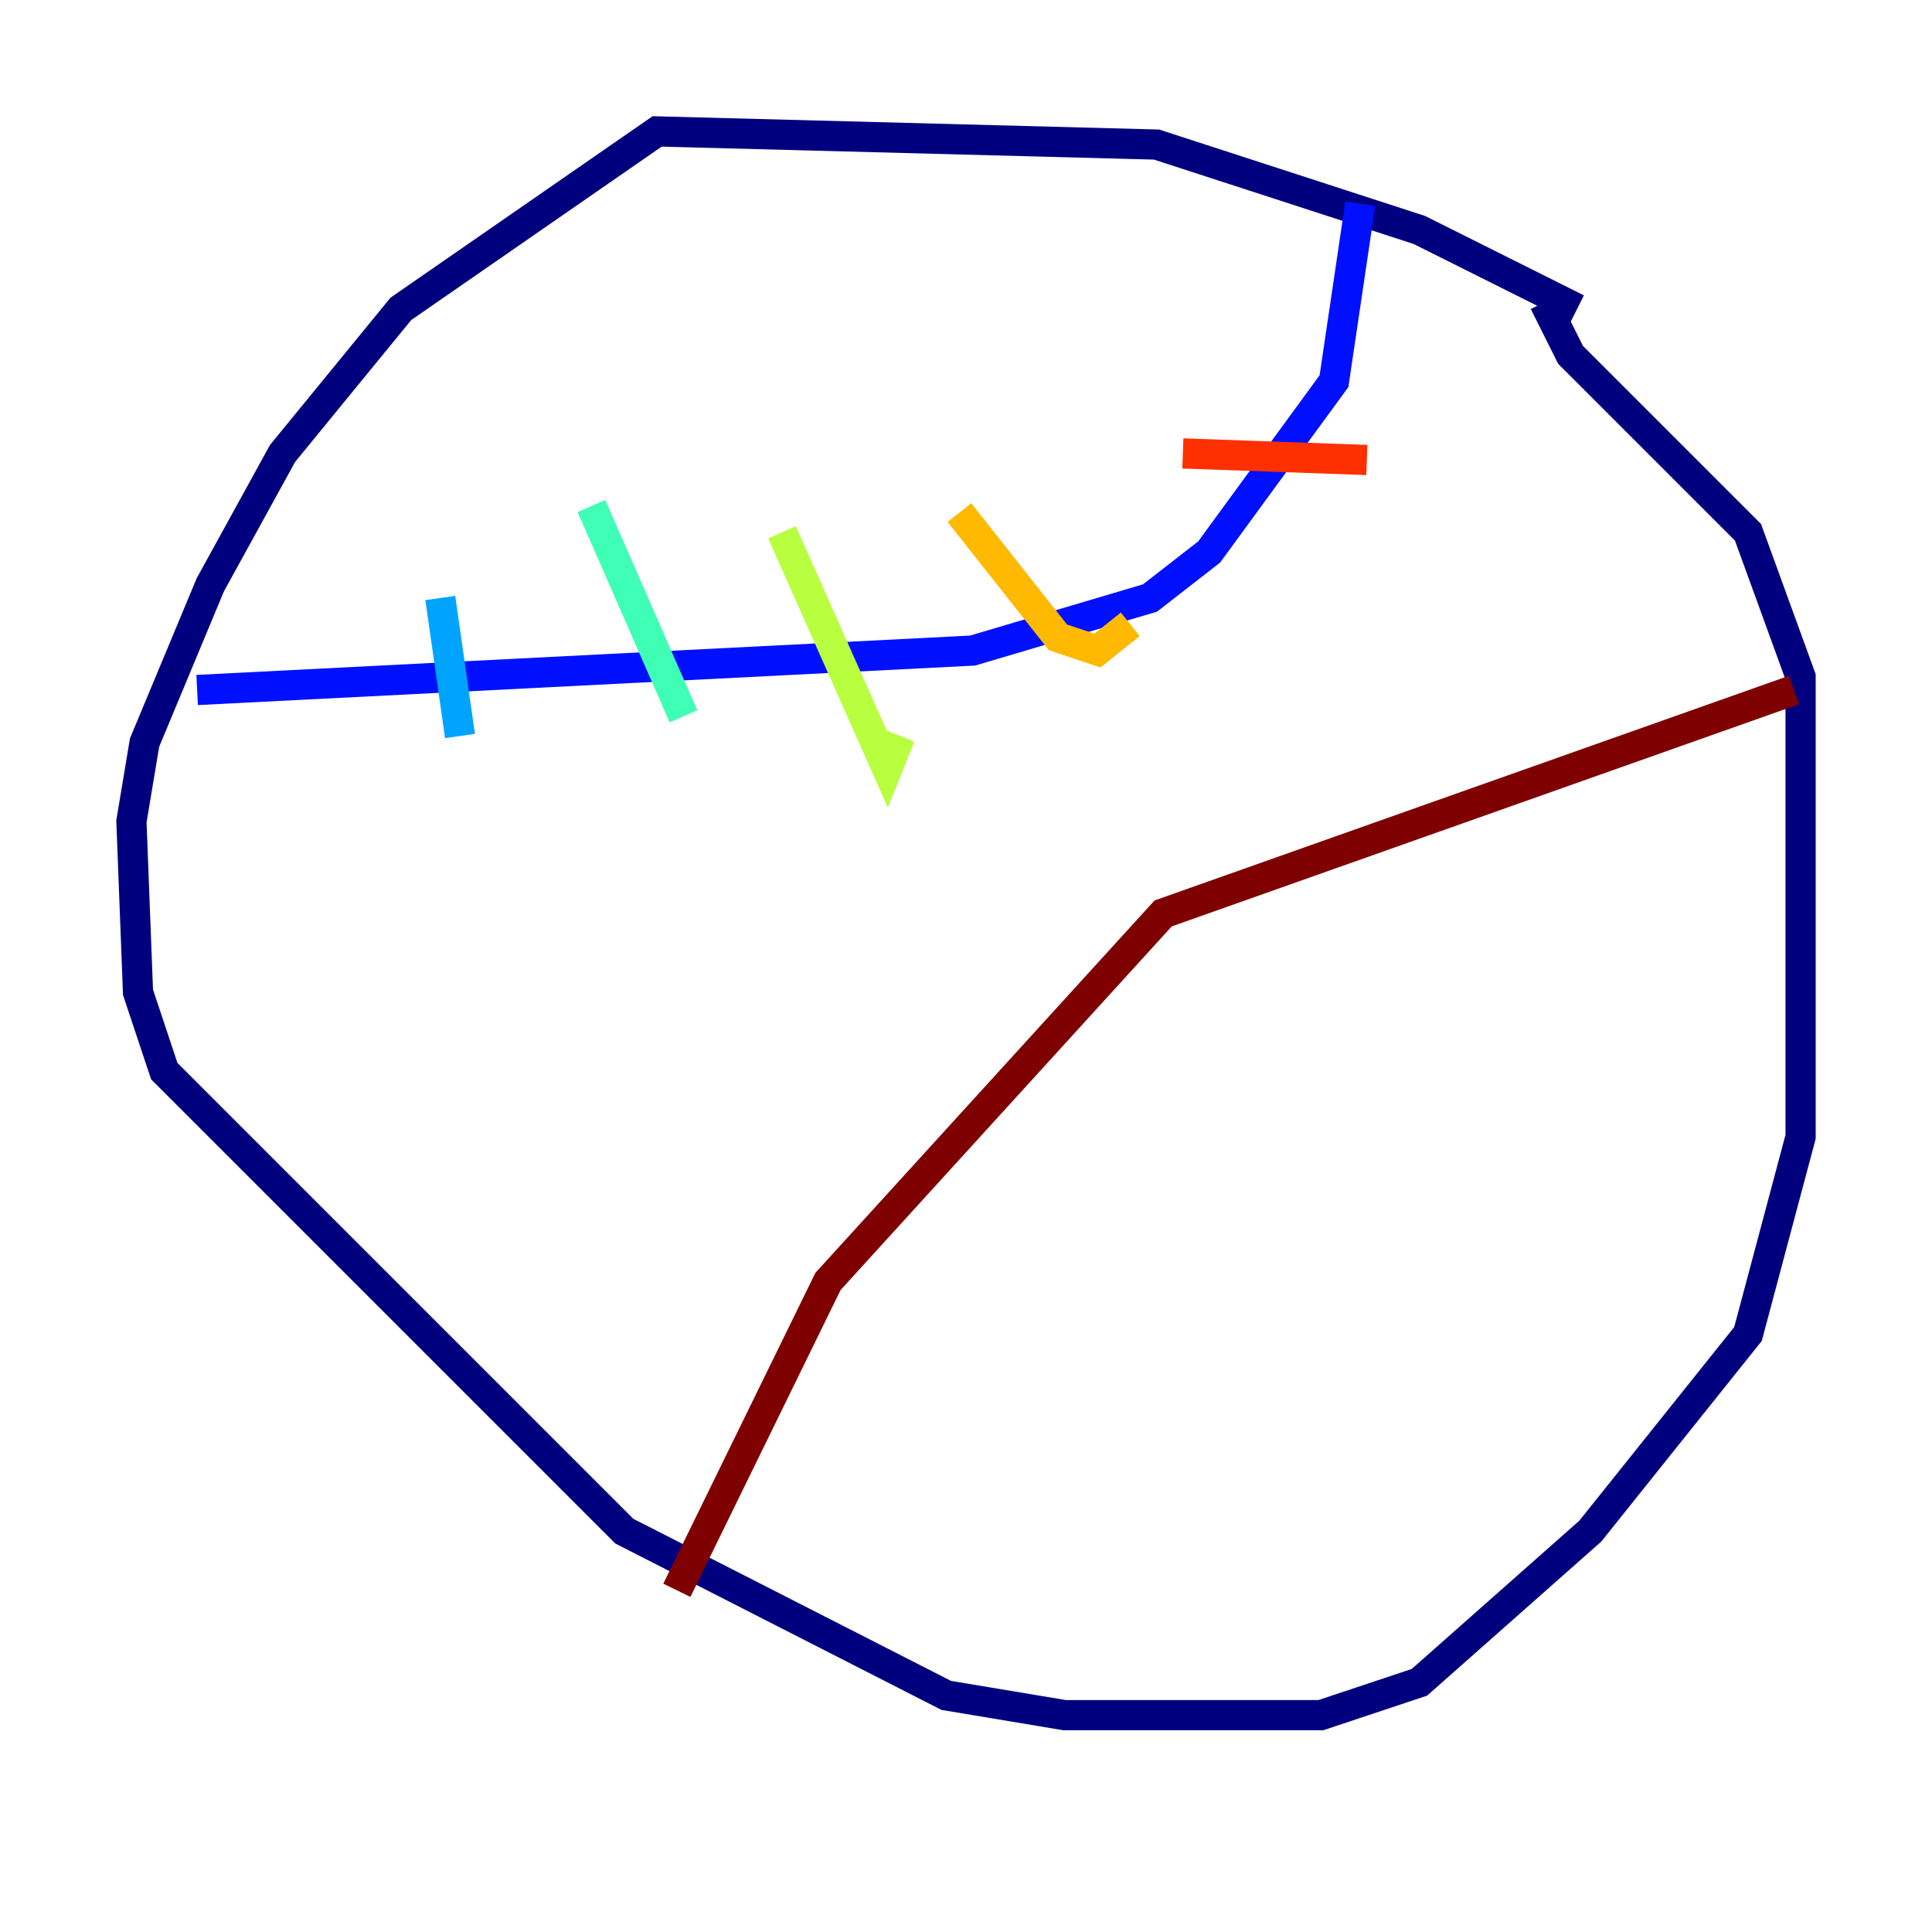<?xml version="1.0" encoding="utf-8" ?>
<svg baseProfile="tiny" height="128" version="1.2" viewBox="0,0,128,128" width="128" xmlns="http://www.w3.org/2000/svg" xmlns:ev="http://www.w3.org/2001/xml-events" xmlns:xlink="http://www.w3.org/1999/xlink"><defs /><polyline fill="none" points="104.49,20.463 94.041,15.238 76.626,9.578 43.537,8.707 26.558,20.463 18.721,30.041 13.932,38.748 9.578,49.197 8.707,54.422 9.143,65.742 10.884,70.966 41.361,101.442 62.694,112.326 70.531,113.633 87.51,113.633 94.041,111.456 105.361,101.442 115.809,88.381 119.293,75.32 119.293,44.843 115.809,35.265 104.054,23.51 102.313,20.027" stroke="#00007f" stroke-width="2" /><polyline fill="none" points="90.122,13.497 88.381,25.252 80.109,36.571 76.191,39.619 64.435,43.102 13.061,45.714" stroke="#0010ff" stroke-width="2" /><polyline fill="none" points="29.17,39.619 30.476,48.762" stroke="#00a4ff" stroke-width="2" /><polyline fill="none" points="39.184,33.524 45.279,47.456" stroke="#3fffb7" stroke-width="2" /><polyline fill="none" points="51.809,35.265 58.776,50.939 59.646,48.762" stroke="#b7ff3f" stroke-width="2" /><polyline fill="none" points="63.565,33.959 70.095,42.231 72.707,43.102 74.884,41.361" stroke="#ffb900" stroke-width="2" /><polyline fill="none" points="78.367,30.041 90.558,30.476" stroke="#ff3000" stroke-width="2" /><polyline fill="none" points="118.857,45.714 77.061,60.517 54.857,84.898 44.843,105.361" stroke="#7f0000" stroke-width="2" /></svg>